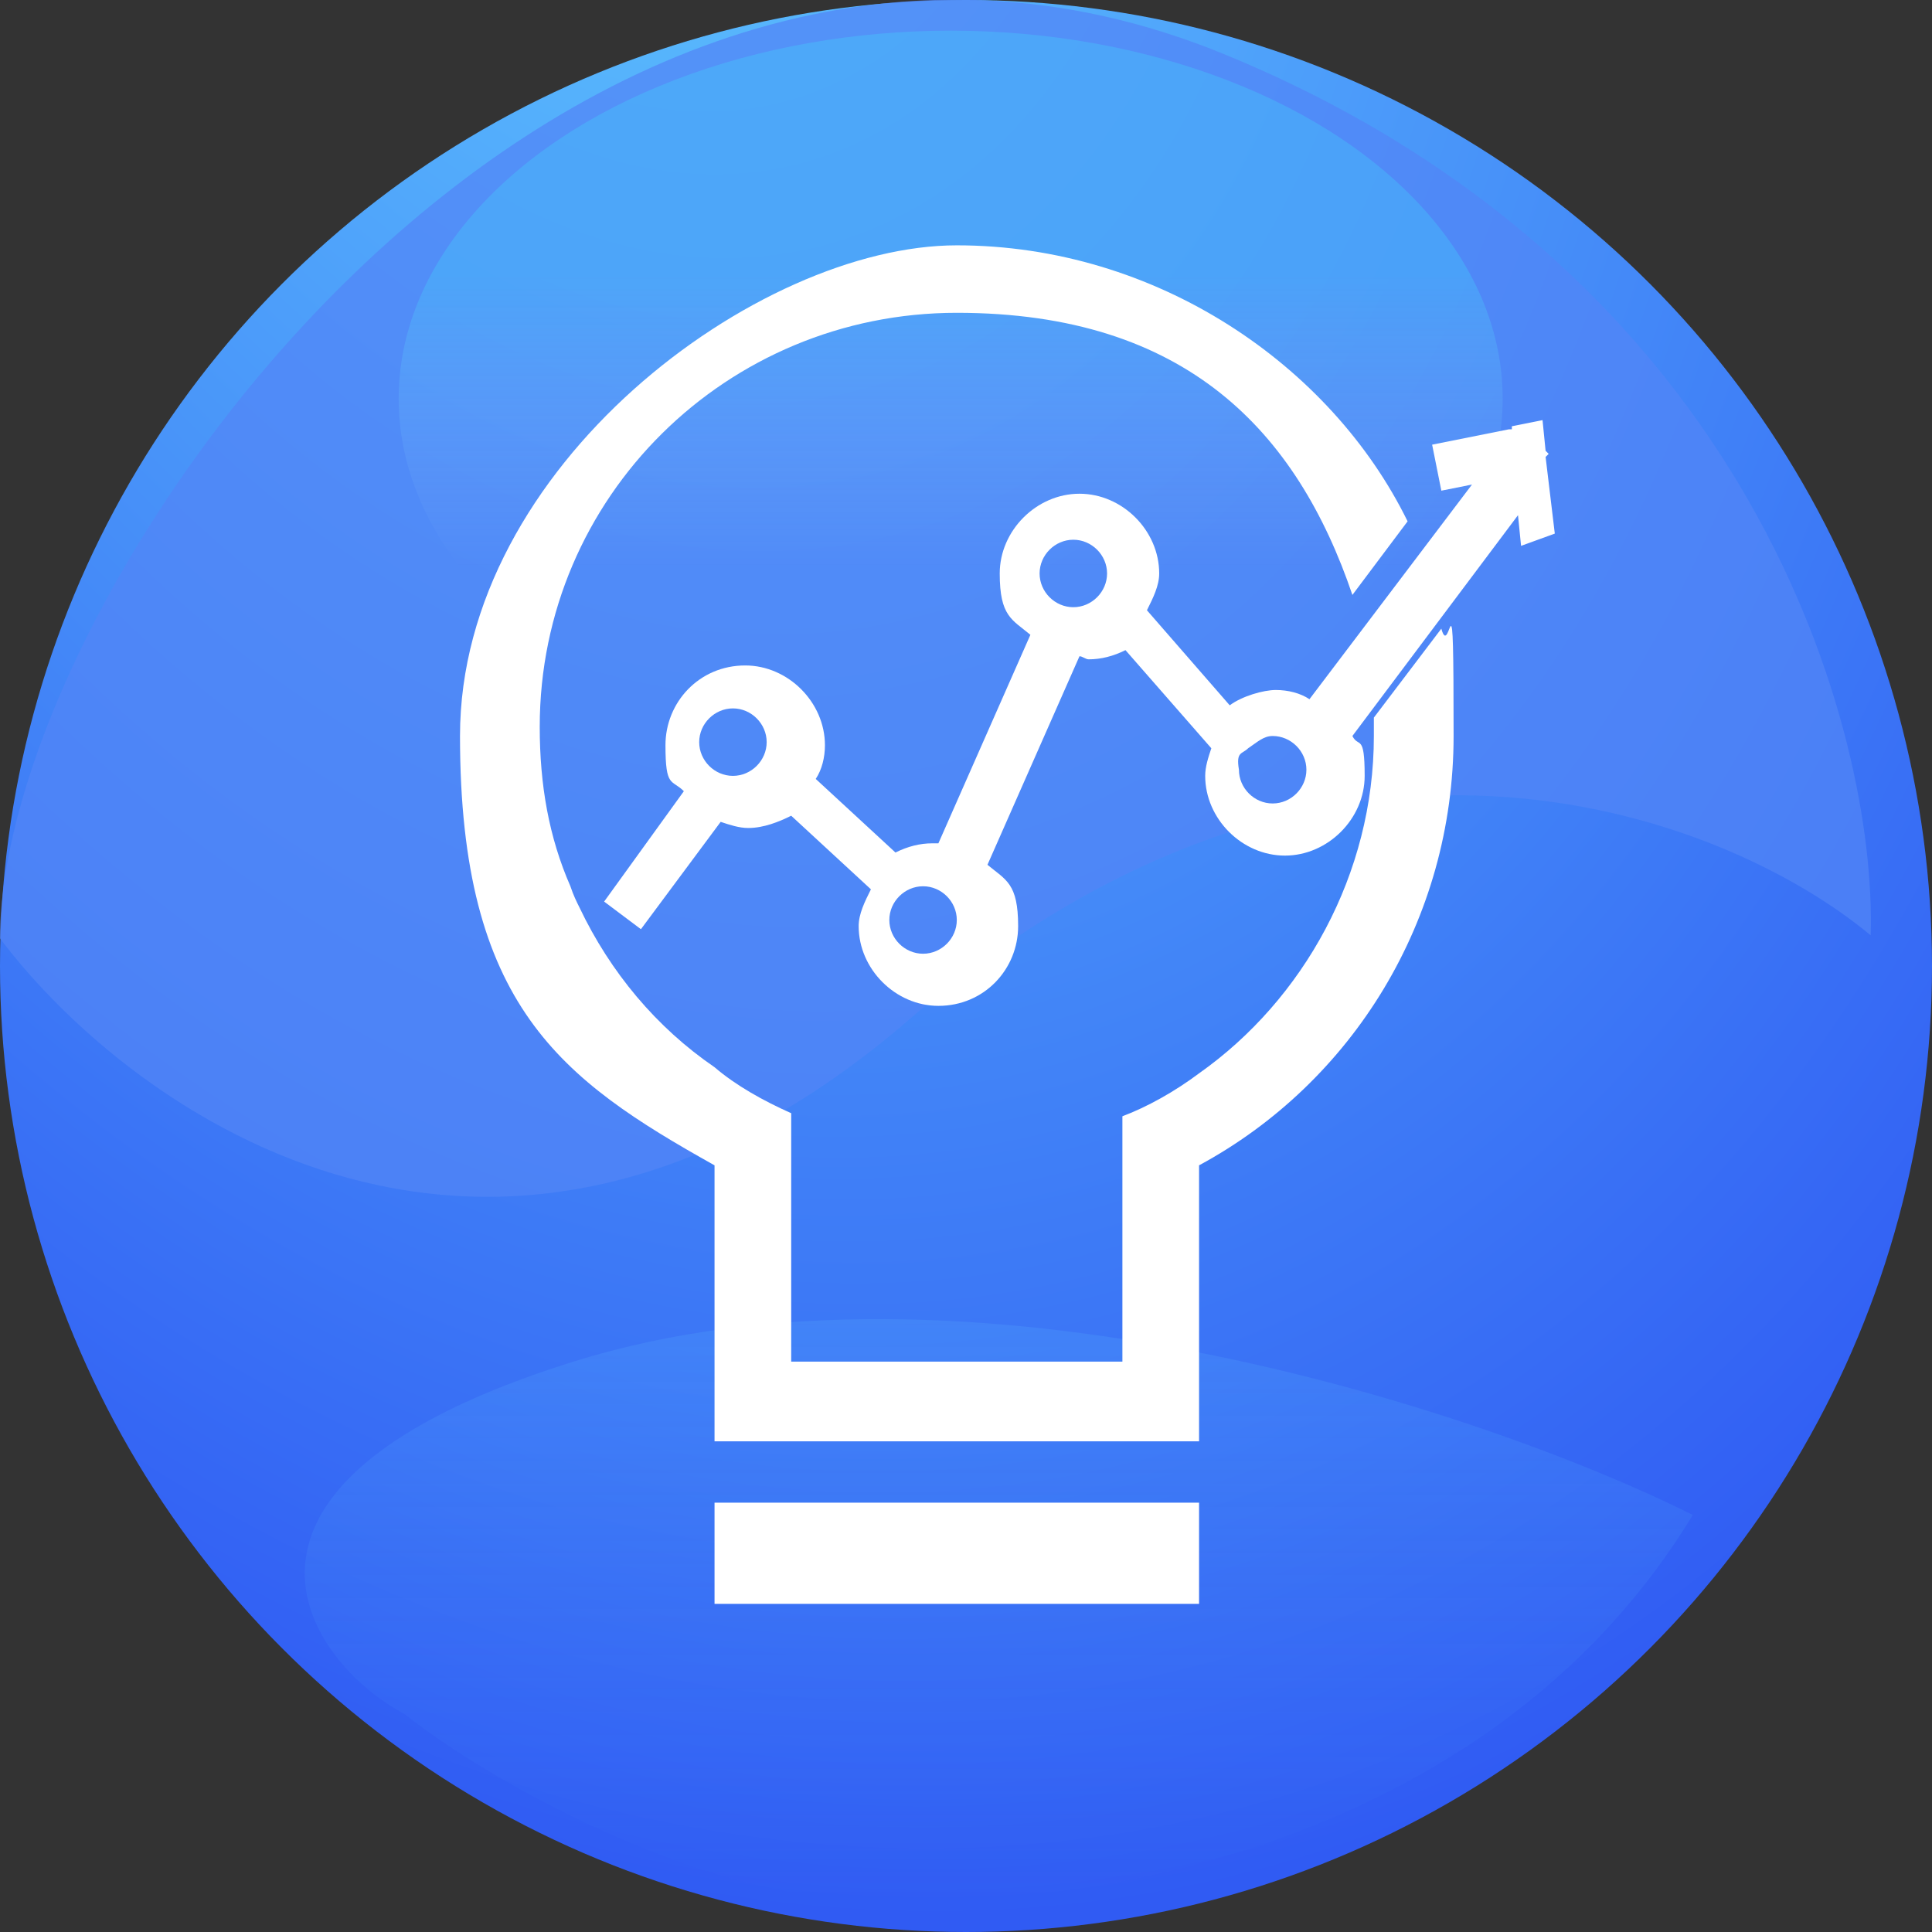 <?xml version="1.0" encoding="utf-8"?>
<!-- Generator: Adobe Illustrator 28.0.0, SVG Export Plug-In . SVG Version: 6.00 Build 0)  -->
<svg version="1.1" id="Layer_1" xmlns="http://www.w3.org/2000/svg" xmlns:xlink="http://www.w3.org/1999/xlink" x="0px" y="0px"
	 viewBox="0 0 63 63" style="enable-background:new 0 0 63 63;" xml:space="preserve">
<rect x="0" y="0" width="63" height="63" fill="#333333" stroke="none"/>
<style type="text/css">
	.st0{fill:url(#SVGID_1_);}
	.st1{fill:#5285F7;fill-opacity:0.72;}
	.st2{fill:url(#SVGID_00000180358809152035307800000015974343344429077378_);fill-opacity:0.2;}
	.st3{fill:url(#SVGID_00000026151674699641358770000016811255235280087487_);fill-opacity:0.2;}
	.st4{clip-path:url(#SVGID_00000155826658814185373030000008848708203973585828_);}
	.st5{fill:#FFFFFF;}
</style>
<g>
	
		<radialGradient id="SVGID_1_" cx="-264.192" cy="671.026" r="1" gradientTransform="matrix(22 76.5 53.653 -15.43 -30170.045 30549.352)" gradientUnits="userSpaceOnUse">
		<stop  offset="0" style="stop-color:#61CDFF"/>
		<stop  offset="1" style="stop-color:#305BF3"/>
	</radialGradient>
	<circle class="st0" cx="31.5" cy="31.5" r="31.5"/>
	<path class="st1" d="M29.7,33.2C16.2,44.9,4.3,36.3,0,30.6C0,19.1,18.5-7.1,40,1.8c17.2,7.1,21.2,22.1,21,28.7
		C56.2,26.5,43.3,21.5,29.7,33.2z"/>
	
		<linearGradient id="SVGID_00000147220206062514351690000013231613285992660659_" gradientUnits="userSpaceOnUse" x1="32.625" y1="452.12" x2="32.625" y2="433.17" gradientTransform="matrix(1 0 0 -1 0 495.12)">
		<stop  offset="0" style="stop-color:#59B3FD"/>
		<stop  offset="1" style="stop-color:#59B3FD;stop-opacity:0"/>
	</linearGradient>
	<path style="fill:url(#SVGID_00000147220206062514351690000013231613285992660659_);fill-opacity:0.2;" d="M55.2,49.4
		c-6.8,11.2-20.8,13-27,12.5c-4.8,0.1-11.7-3.4-15-6c-3.2-1.7-7.3-7.5,5.5-11.5C31.5,40.4,48.4,46,55.2,49.4z"/>
	
		<linearGradient id="SVGID_00000070801517769837688070000015690066075178679943_" gradientUnits="userSpaceOnUse" x1="31" y1="476.62" x2="31" y2="486.12" gradientTransform="matrix(1 0 0 -1 0 495.12)">
		<stop  offset="0" style="stop-color:#E7F5FC;stop-opacity:0"/>
		<stop  offset="1" style="stop-color:#39FEFE"/>
	</linearGradient>
	
		<ellipse style="fill:url(#SVGID_00000070801517769837688070000015690066075178679943_);fill-opacity:0.2;" cx="31" cy="13" rx="18" ry="12"/>
	<g>
		<defs>
			<rect id="SVGID_00000181797298560152036440000004726035521125133200_" x="6" y="7" width="52" height="49"/>
		</defs>
		<clipPath id="SVGID_00000050654127187761031140000014294301895371881913_">
			<use xlink:href="#SVGID_00000181797298560152036440000004726035521125133200_"  style="overflow:visible;"/>
		</clipPath>
		<g style="clip-path:url(#SVGID_00000050654127187761031140000014294301895371881913_);">
			<g>
				<path class="st5" d="M44.8,23.4c0,0.2,0,0.4,0,0.6c0,4.5-2.3,8.6-5.7,11c-0.8,0.6-1.7,1.1-2.5,1.4c0,0,0,0,0,0v8H25.8v-5.4v-2.7
					c-0.9-0.4-1.8-0.9-2.5-1.5c-1.9-1.3-3.4-3.1-4.4-5.2c-0.1-0.2-0.2-0.4-0.3-0.7c-0.7-1.6-1-3.3-1-5.2c0-7.5,6.1-13.5,13.6-13.5
					c7.5,0,11.1,3.9,12.9,9.2l1.8-2.4C43.4,11.9,37.7,8,31.2,8C24.7,8,15,15.2,15,24c0,8.8,3.3,11.2,8.3,14v9h15.8v-9
					c5-2.7,8.3-8,8.3-14c0-6-0.1-2.4-0.4-3.5L44.8,23.4L44.8,23.4z"/>
			</g>
			<g>
				<path class="st5" d="M39.1,49H23.3v3.3h15.8V49z"/>
			</g>
			<g>
				<path class="st5" d="M50.7,17.4l-0.3-2.5l0.1-0.1l-0.1-0.1l-0.1-1l-1,0.2L49.3,14L49.2,14l-2.5,0.5l0.3,1.5l1-0.2l-5.3,7
					c-0.3-0.2-0.7-0.3-1.1-0.3c-0.4,0-1.1,0.2-1.5,0.5l-2.7-3.1c0.2-0.4,0.4-0.8,0.4-1.2c0-1.4-1.2-2.6-2.6-2.6s-2.6,1.2-2.6,2.6
					c0,1.4,0.4,1.5,1,2l-3,6.8c-0.1,0-0.1,0-0.2,0c-0.4,0-0.8,0.1-1.2,0.3l-2.6-2.4c0.2-0.3,0.3-0.7,0.3-1.1c0-1.4-1.2-2.6-2.6-2.6
					c-1.5,0-2.6,1.2-2.6,2.6c0,1.4,0.2,1.1,0.6,1.5l-2.6,3.6l1.2,0.9l2.6-3.5c0.3,0.1,0.6,0.2,0.9,0.2c0.5,0,1-0.2,1.4-0.4l2.6,2.4
					c-0.2,0.4-0.4,0.8-0.4,1.2c0,1.4,1.2,2.6,2.6,2.6c1.5,0,2.6-1.2,2.6-2.6s-0.4-1.5-1-2l3-6.8c0.1,0,0.2,0.1,0.3,0.1
					c0.4,0,0.8-0.1,1.2-0.3l2.8,3.2c-0.1,0.3-0.2,0.6-0.2,0.9c0,1.4,1.2,2.6,2.6,2.6s2.6-1.2,2.6-2.6c0-1.4-0.2-0.9-0.4-1.3l5.4-7.2
					l0.1,1L50.7,17.4L50.7,17.4z M40.7,24.4L40.7,24.4c0.3-0.2,0.5-0.4,0.8-0.4c0.6,0,1.1,0.5,1.1,1.1c0,0.6-0.5,1.1-1.1,1.1
					s-1.1-0.5-1.1-1.1C40.3,24.5,40.5,24.6,40.7,24.4z M36.1,18.7c0,0.6-0.5,1.1-1.1,1.1c-0.6,0-1.1-0.5-1.1-1.1
					c0-0.6,0.5-1.1,1.1-1.1C35.6,17.6,36.1,18.1,36.1,18.7z M31.2,30c0,0.6-0.5,1.1-1.1,1.1s-1.1-0.5-1.1-1.1c0-0.6,0.5-1.1,1.1-1.1
					S31.2,29.4,31.2,30z M25,24.2c0,0.6-0.5,1.1-1.1,1.1s-1.1-0.5-1.1-1.1c0-0.6,0.5-1.1,1.1-1.1C24.5,23.1,25,23.6,25,24.2z"/>
			</g>
		</g>
	</g>
</g>
</svg>
